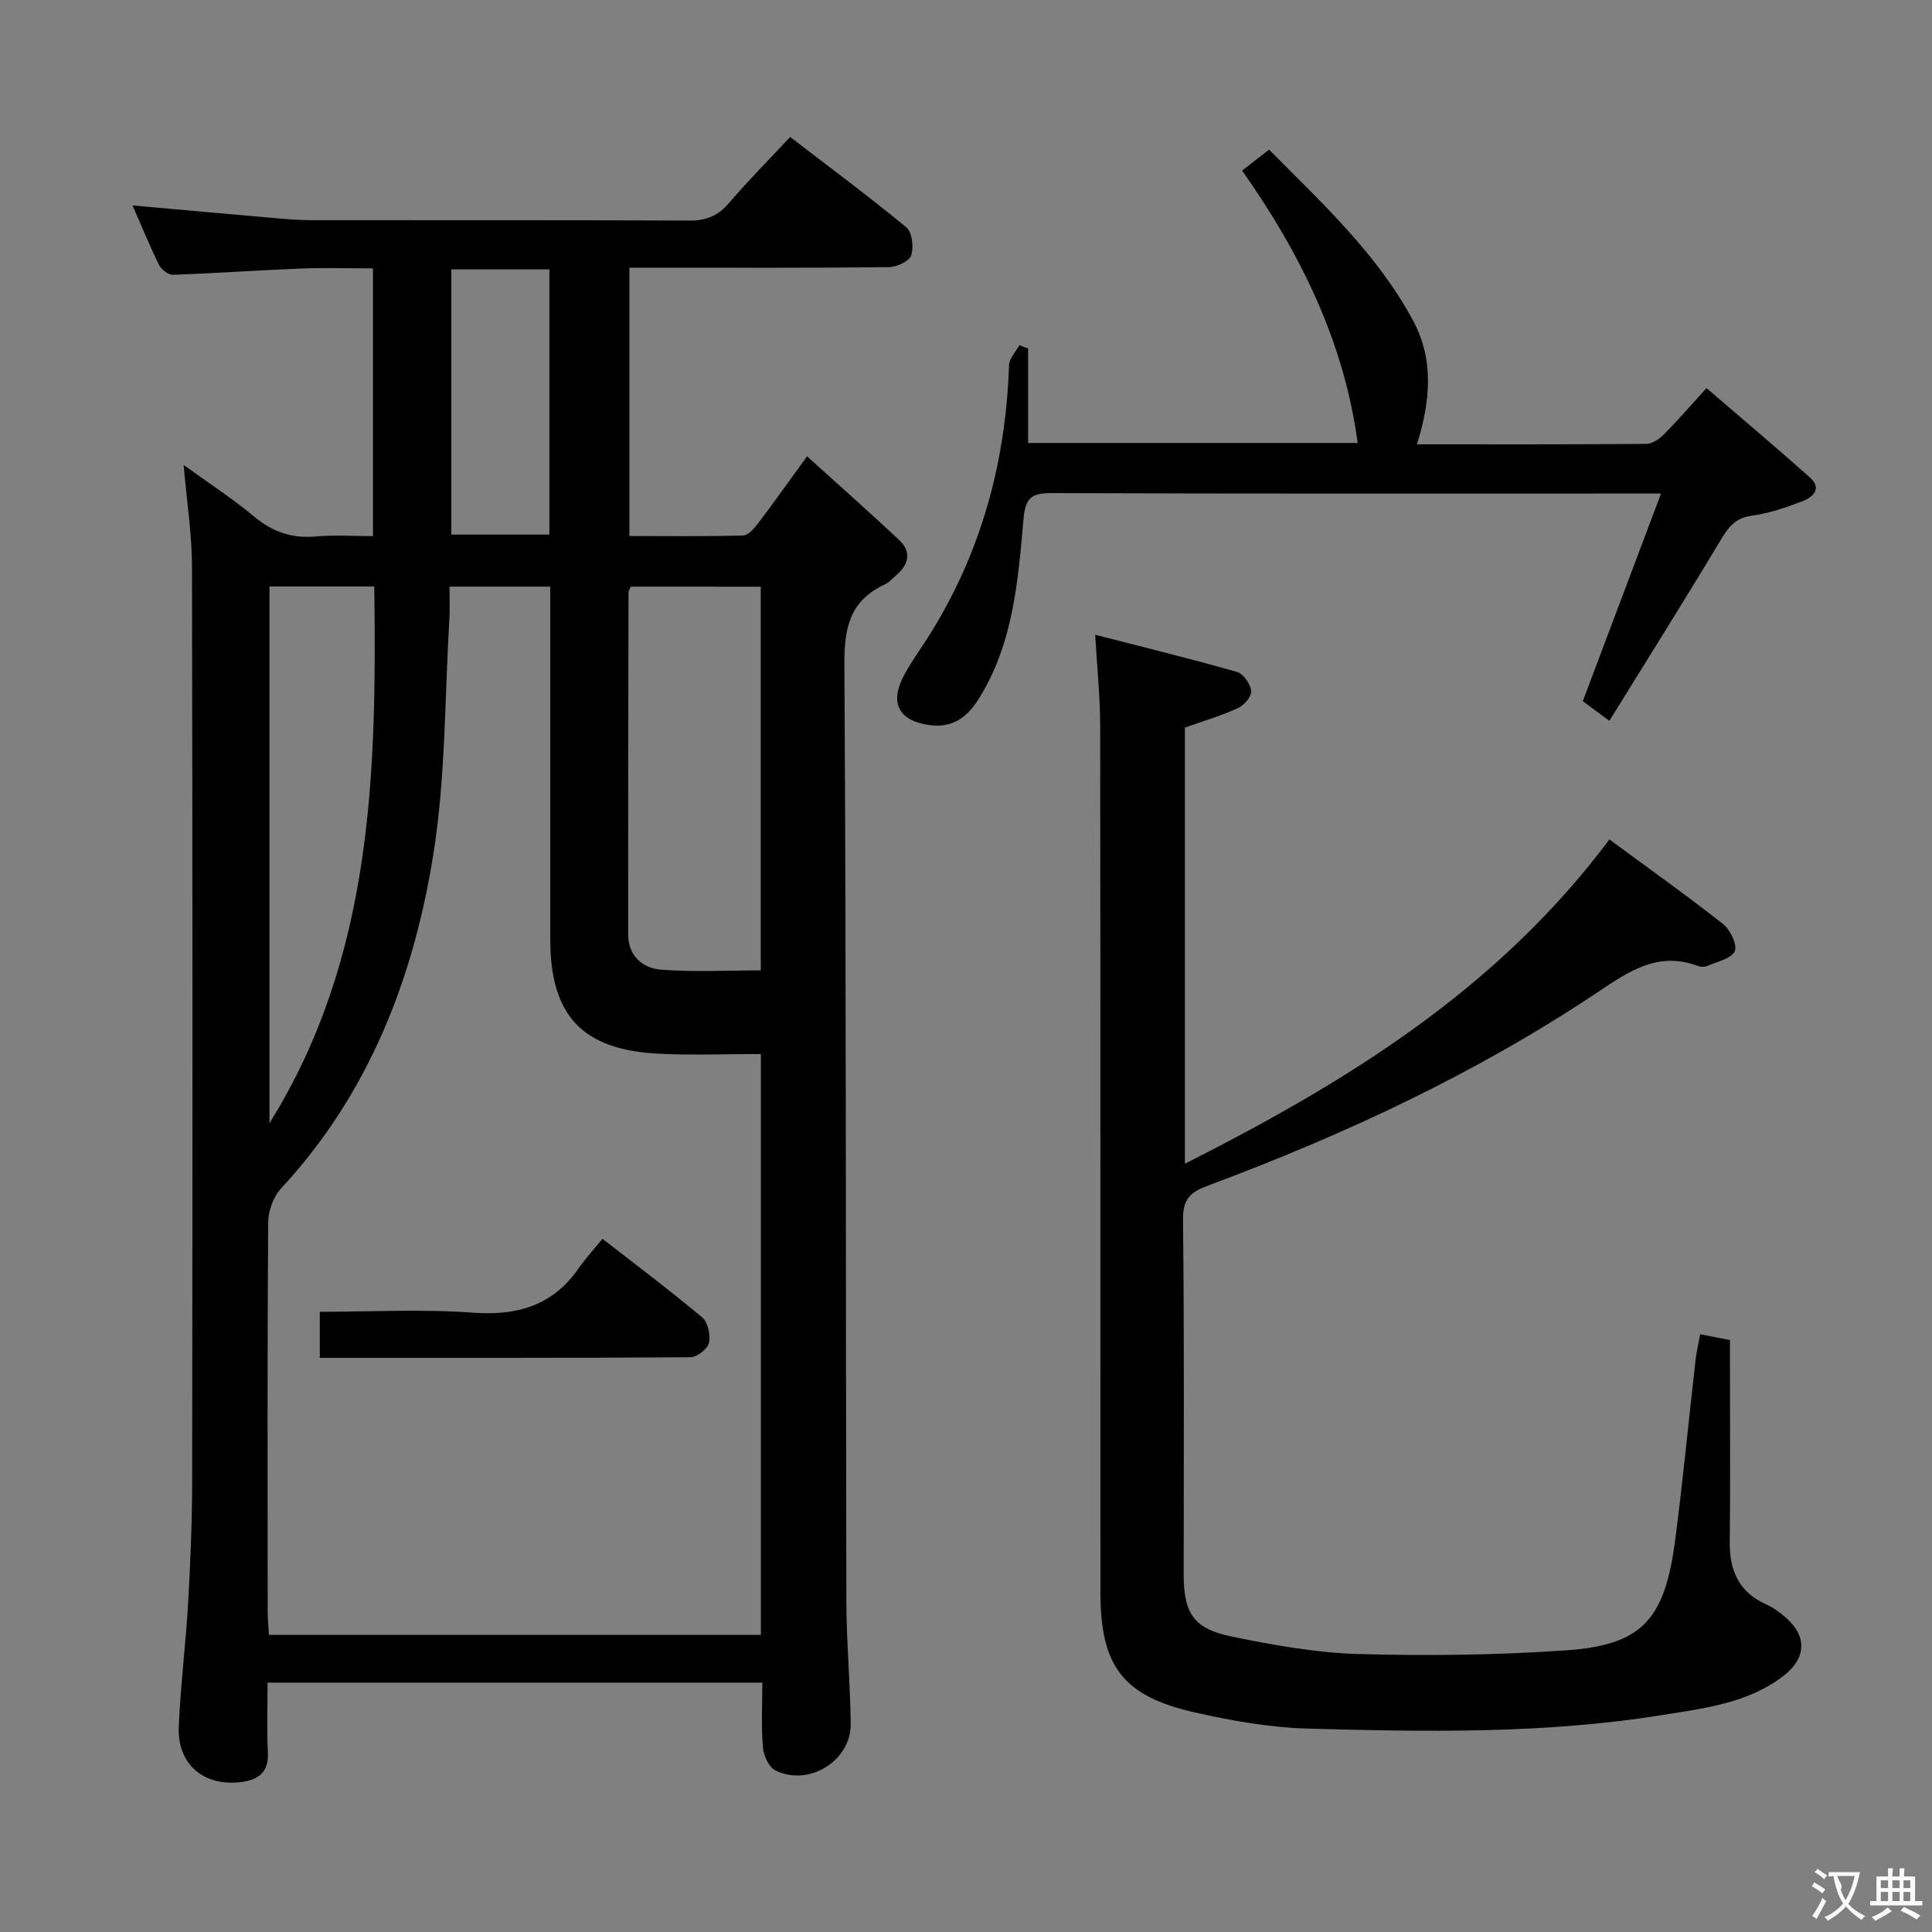 <svg enable-background="new 0 0 400 400" viewBox="0 0 400 400" xmlns="http://www.w3.org/2000/svg"><rect x="0" y="0" width="400" height="400" fill="#808080" stroke="none"/><g fill="#010000"><path d="m157.83 348.37c-34.42 0-68.03 0-102.43 0 0 4.93-.19 9.72.06 14.49.21 4.15-2.06 5.65-5.58 6.1-7.66.97-13.19-3.69-12.87-11.4.36-8.62 1.46-17.21 1.95-25.83.48-8.47.82-16.96.83-25.44.07-62.99.09-125.99-.04-188.98-.01-6.7-1.07-13.39-1.73-21.05 5.31 3.85 10.16 7 14.58 10.68 3.82 3.19 7.84 4.58 12.79 4.13 3.79-.34 7.64-.07 11.83-.07 0-18.5 0-36.71 0-55.44-5.15 0-10.1-.16-15.03.04-8.8.35-17.58.98-26.38 1.29-.96.03-2.4-1.07-2.87-2.01-1.97-4.01-3.66-8.16-5.5-12.35 10.17.91 20.02 1.81 29.86 2.66 2.31.2 4.64.39 6.96.39 26.16.03 52.33-.04 78.49.09 3.48.02 5.93-.99 8.19-3.64 3.87-4.55 8.1-8.79 12.65-13.67 8.17 6.28 16.28 12.29 24.06 18.71 1.21 1 1.57 4.12 1 5.81-.42 1.23-3.01 2.41-4.65 2.43-16 .18-32 .11-47.99.11-1.8 0-3.6 0-5.7 0v55.56c7.75 0 15.66.11 23.57-.12 1.11-.03 2.37-1.58 3.22-2.7 3.11-4.1 6.08-8.3 9.99-13.68 6.59 5.96 12.99 11.59 19.18 17.44 2.32 2.19 1.99 4.76-.45 6.92-.87.77-1.68 1.73-2.7 2.2-7.16 3.34-8.35 8.95-8.3 16.5.39 64.66.27 129.32.41 193.97.02 8.47.81 16.94.9 25.42.08 7.63-8.72 13.07-15.62 9.6-1.34-.67-2.41-3.04-2.55-4.72-.37-4.28-.13-8.61-.13-13.44zm-.3-130.15c-7.24 0-14.2.29-21.14-.06-15.84-.79-22.46-7.89-22.46-23.68-.01-22.49 0-44.98 0-67.47 0-1.78 0-3.55 0-5.55-7.18 0-13.75 0-20.87 0 0 2.39.11 4.52-.02 6.63-.96 16.08-.76 32.35-3.23 48.2-4.05 25.96-13.32 50.03-31.65 69.8-1.59 1.72-2.62 4.65-2.64 7.03-.18 26.82-.12 53.64-.1 80.47 0 1.62.17 3.23.26 4.9h101.85c0-40.23 0-80.12 0-120.27zm-26.91-96.76c-.25.57-.49.86-.49 1.15-.05 23.61-.1 47.23-.08 70.84 0 4.42 2.97 7.01 6.81 7.31 6.84.52 13.75.15 20.65.15 0-27.15 0-53.18 0-79.44-9.23-.01-18.12-.01-26.89-.01zm-74.83 111.09c21.39-34.33 22.2-72.44 21.7-111.13-7.52 0-14.44 0-21.7 0zm37.65-176.79v54.92h20.3c0-18.4 0-36.48 0-54.92-6.88 0-13.6 0-20.3 0z"/><path d="m352.01 276.24c2.01.39 3.75.73 6.16 1.21v5.33c0 12.17.09 24.33-.04 36.5-.06 5.89 1.88 10.34 7.49 12.87 1.49.67 2.9 1.68 4.13 2.77 4.48 3.94 4.19 8.47-.58 12.12-7.34 5.6-16.19 6.61-24.84 8.01-24.45 3.96-49.12 3.52-73.74 2.83-7.74-.22-15.55-1.62-23.13-3.32-14.97-3.36-19.63-9.57-19.63-24.88-.01-59.83.02-119.66-.05-179.48-.01-5.93-.64-11.86-1.03-18.78 10.27 2.64 19.88 4.99 29.38 7.71 1.31.38 2.77 2.51 2.92 3.95.11 1.11-1.48 2.95-2.75 3.53-3.45 1.58-7.13 2.66-10.98 4.03v90.3c33.52-16.96 64.61-36.02 87.89-67.14 7.65 5.64 15.72 11.37 23.49 17.48 1.51 1.18 3.04 4.34 2.46 5.65-.7 1.56-3.64 2.16-5.66 3.05-.56.25-1.39.23-1.97.01-8.28-3.11-14.34 1.15-20.85 5.5-25.15 16.79-52.4 29.48-80.67 40.01-3.48 1.3-5.13 2.7-5.08 6.94.28 24.49.13 48.99.14 73.49 0 8.13 2.03 11.3 10.1 12.94 8.59 1.75 17.35 3.33 26.08 3.58 14.29.4 28.64.23 42.9-.76 15.8-1.09 20.51-6.25 22.68-22.86 1.61-12.34 2.79-24.74 4.2-37.12.2-1.81.63-3.56.98-5.47z"/><path d="m293.36 91.99c15.96 0 31.74.05 47.53-.09 1.24-.01 2.71-1.06 3.67-2.03 2.81-2.82 5.41-5.85 8.75-9.52 7.23 6.22 14.43 12.27 21.44 18.53 2.54 2.27.57 4.07-1.55 4.88-3.39 1.3-6.92 2.52-10.49 3-3.5.47-4.93 2.48-6.56 5.2-7.41 12.36-15.09 24.57-22.95 37.28-2.74-2.03-4.44-3.29-5.5-4.07 5.37-14.24 10.59-28.11 16.2-42.99-3.39 0-5.02 0-6.64 0-39.82 0-79.63.06-119.45-.09-4.2-.02-5.52.92-5.91 5.39-1.13 12.86-2.12 25.87-9.32 37.29-2.45 3.88-5.5 6.04-10.32 5.33-6.03-.89-8.05-4.4-5.31-9.85 1.04-2.07 2.35-4.02 3.65-5.95 11.92-17.76 17.61-37.43 18.31-58.71.05-1.39 1.39-2.74 2.13-4.11.61.22 1.22.45 1.82.67v19.56h68.23c-2.79-20.87-11.79-39.15-23.92-56.39 1.84-1.43 3.52-2.74 5.57-4.34 11 11.1 22.44 21.61 29.85 35.46 4.34 8.06 3.56 16.67.77 25.55z"/><path d="m66.21 281.13c0-3.49 0-6.26 0-9.54 10.72 0 21.21-.59 31.61.18 9.22.68 16.55-1.4 21.95-9.14 1.42-2.04 3.13-3.89 4.97-6.15 7.47 5.82 14.22 10.88 20.66 16.3 1.18 1 1.75 3.67 1.37 5.28-.3 1.26-2.49 2.93-3.86 2.94-25.45.18-50.9.13-76.7.13z"/></g><path d="m377.9 391.2c-.2.3-.4.5-.6.8-.7-.6-1.4-1-2.2-1.5.2-.3.4-.5.5-.8.6.4 1.4.8 2.3 1.5zm-1.8 6.1c-.2-.2-.5-.4-.9-.6.4-.6.8-1.2 1.2-1.9s.7-1.3.9-1.9c.3.3.5.5.8.7-.7 1.3-1.4 2.6-2 3.7zm2.2-9c-.3.3-.5.5-.6.8-.6-.6-1.3-1.1-2-1.5.3-.3.5-.5.6-.7.6.5 1.3.9 2 1.4zm.3.2v-.9h2 4.5c-.3 1.3-.6 2.5-1 3.6s-.9 2.1-1.4 3c.4.5 1 1 1.6 1.4s1.2.8 1.9 1.1c-.3.2-.5.4-.8.8-.4-.3-1-.7-1.6-1.2s-1.2-1.1-1.6-1.6c-.5.6-1.1 1.1-1.7 1.6s-1.4.9-2.1 1.4c-.1-.3-.3-.5-.7-.8.6-.2 1.2-.5 1.9-1s1.4-1.1 2-1.8c-.5-.8-.9-1.6-1.2-2.5s-.6-2-.8-3.2c-.4.1-.7.1-1 .1zm2.5 2.7c.3 1 .7 1.7 1 2.2.3-.5.6-1.1 1-2s.6-1.9.9-3h-3.2-.4c.1.9 1.3 1.8.7 2.8z" fill="#fbfafa"/><path d="m396.5 388.5v1.5 3.6h1.5v.9c-.4 0-1 0-1.7 0h-7.9c-.5 0-.9 0-1.2 0v-.9h1.3v-3.5c0-.7 0-1.2 0-1.6h2.4c0-.8 0-1.4 0-1.7h1c0 .3-.1.8-.1 1.7h1.5c0-.8 0-1.4 0-1.7h1c0 .3-.1.9-.1 1.7zm-8.2 9.2c-.2-.3-.5-.5-.8-.8.8-.3 1.4-.6 1.9-.9s1-.7 1.4-1.1c.3.3.6.5.9.8-1.6 1-2.8 1.6-3.4 2zm2.6-6.8v-1.6h-1.5v1.6zm0 2.7v-1.9h-1.5v1.9zm2.4-2.7v-1.6h-1.5v1.6zm0 2.7v-1.9h-1.5v1.9zm.2 2 .7-.8c.4.2.9.5 1.6.8s1.3.7 1.8 1c-.3.3-.5.5-.8.8-.4-.3-1.5-1-3.3-1.8zm2-4.7v-1.6h-1.4v1.6zm0 2.7v-1.9h-1.4v1.9z" fill="#fbfafa"/></svg>